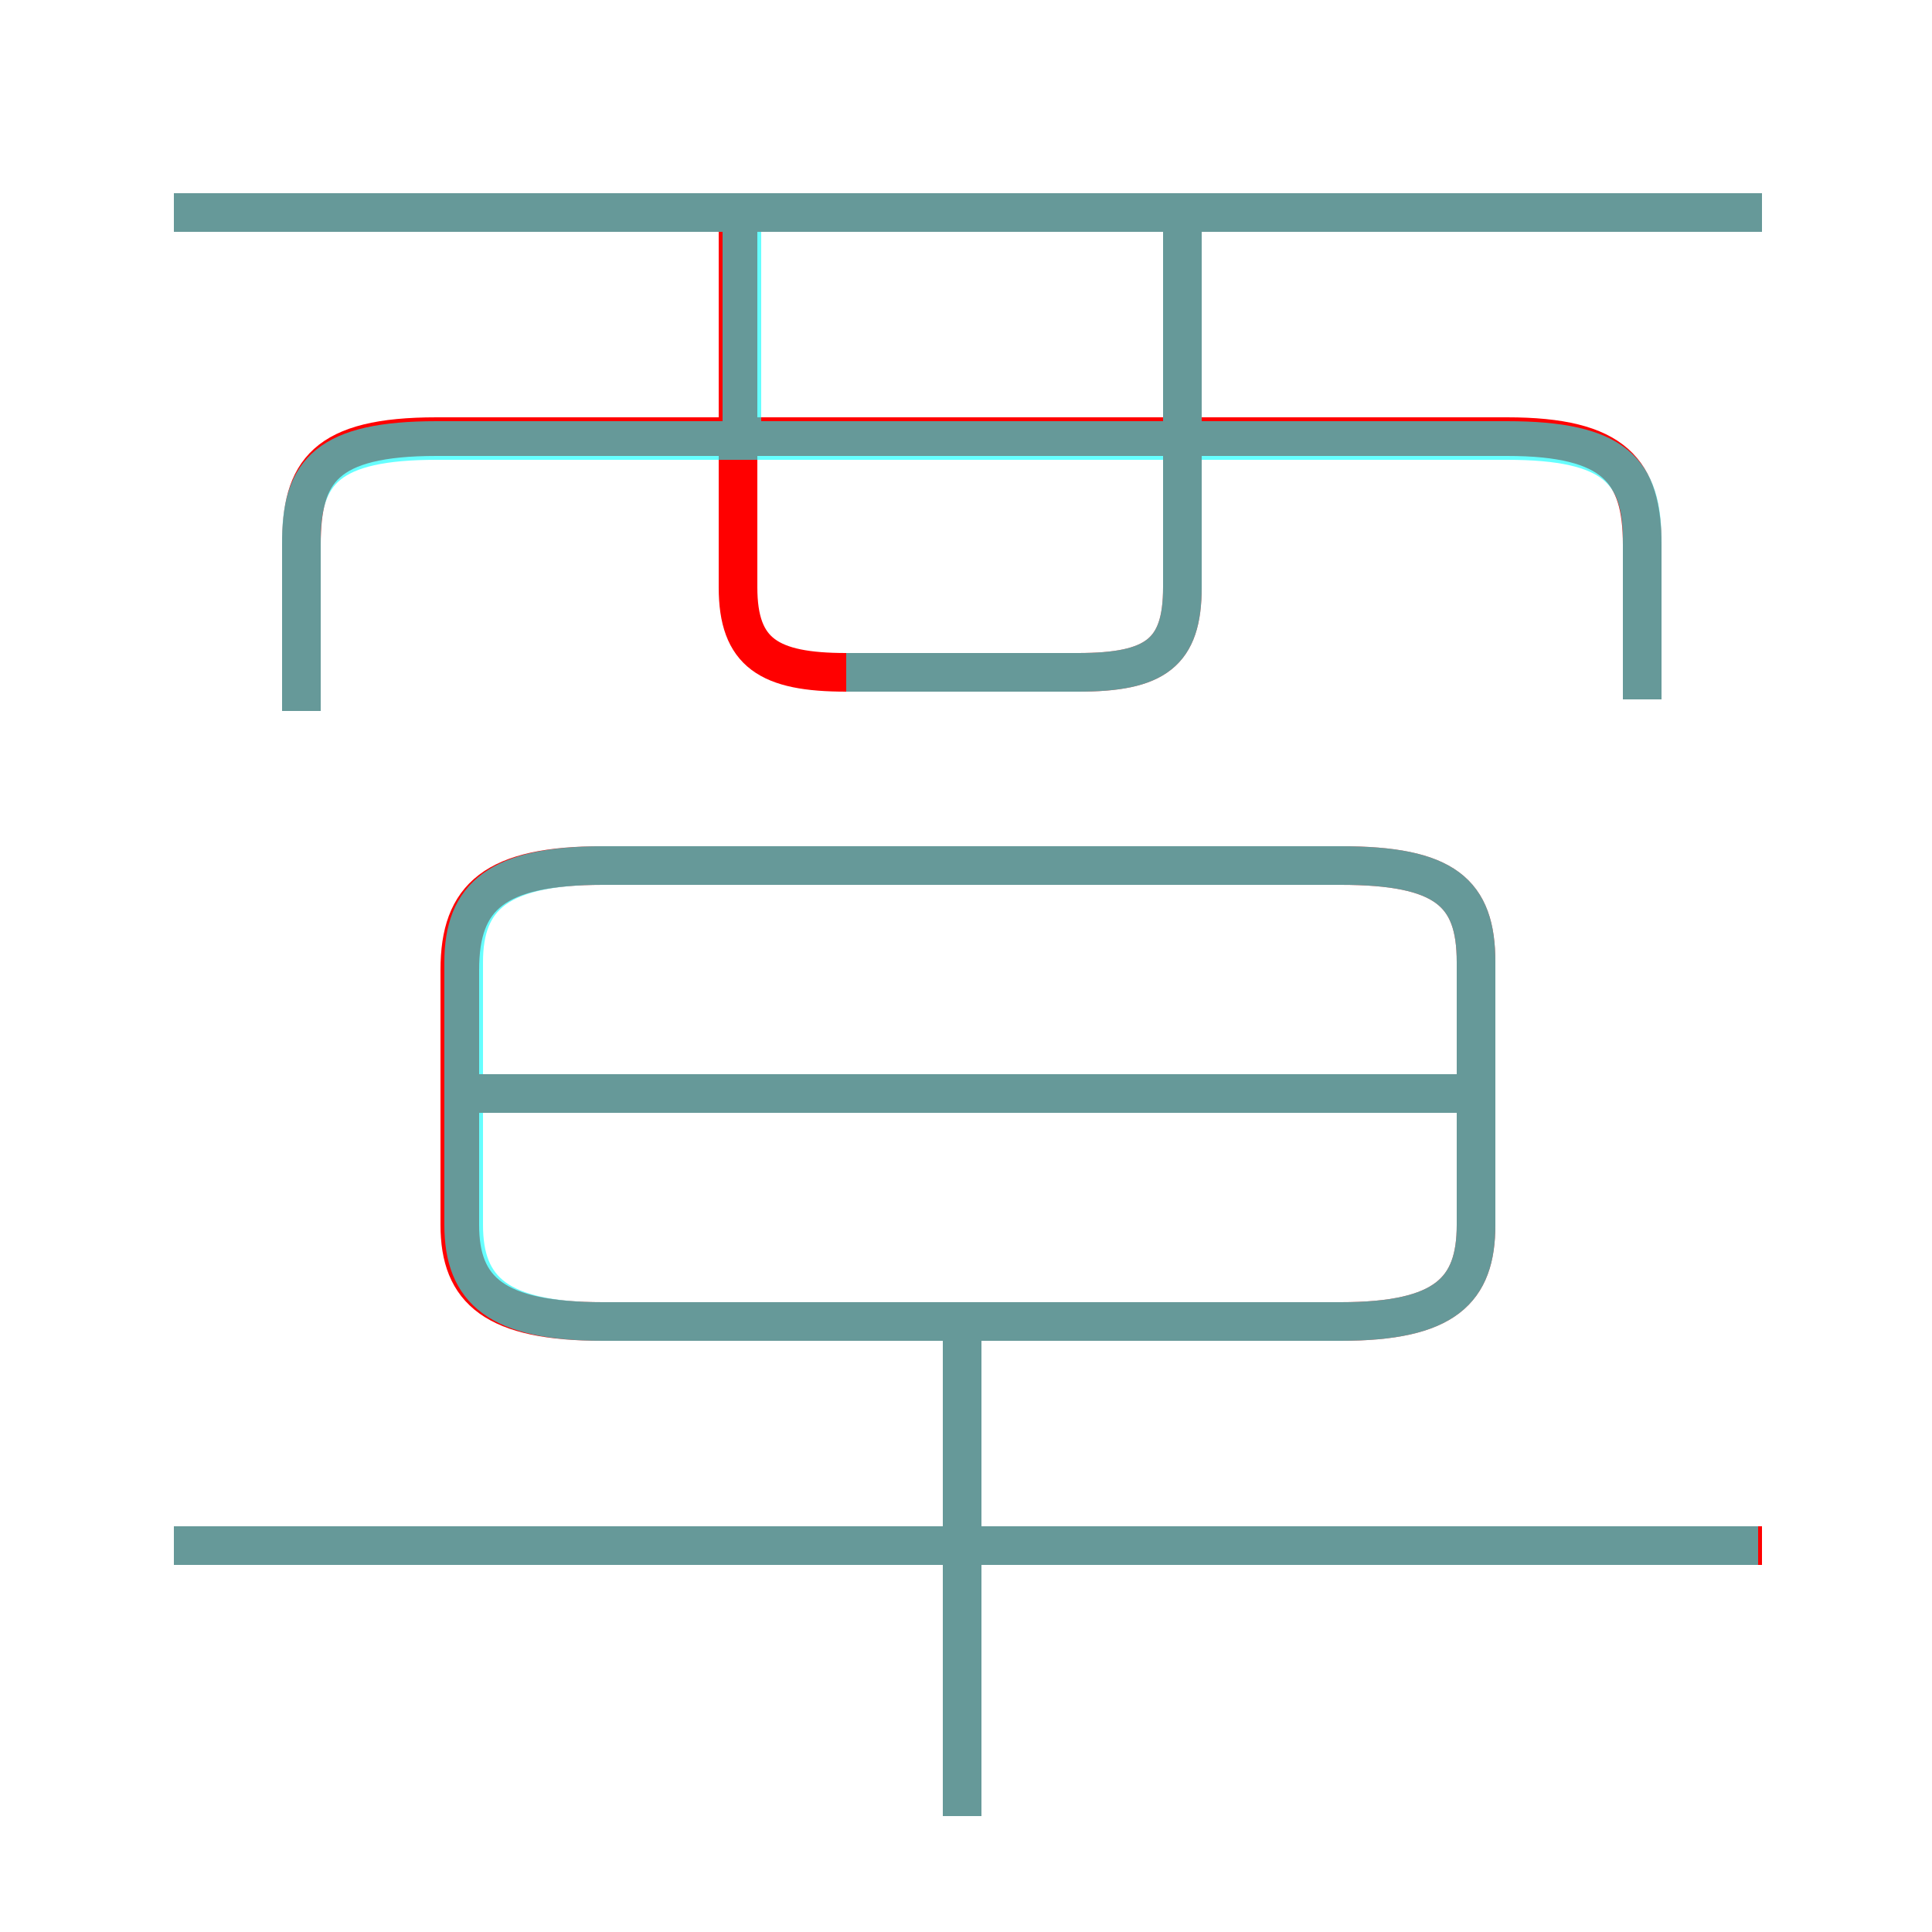 <?xml version='1.0' encoding='utf8'?>
<svg viewBox="0.0 -6.0 50.0 50.0" version="1.1" xmlns="http://www.w3.org/2000/svg">
<rect x="0.0" y="-6.0" width="50.0" height="50.0" fill="#333333" stroke="none"/>
<rect x="-1000" y="-1000" width="2000" height="2000" stroke="white" fill="white"/>
<g style="fill:none;stroke:rgba(255, 0, 0, 1);  stroke-width:1"><path d="M 15.6 -9.8 L 34.7 -9.8 C 37.4 -9.8 38.2 -10.6 38.2 -12.3 L 38.2 -19.1 C 38.2 -20.9 37.4 -21.6 34.7 -21.6 L 15.6 -21.6 C 12.8 -21.6 11.9 -20.8 11.9 -18.9 L 11.9 -12.3 C 11.9 -10.6 12.8 -9.8 15.6 -9.8 Z M 24.9 3.0 L 24.9 -9.7 M 45.6 -4.0 L 4.5 -4.0 M 38.2 -15.7 L 12.3 -15.7 M 42.5 -25.9 L 42.5 -29.9 C 42.5 -31.8 41.8 -32.7 39.0 -32.7 L 11.3 -32.7 C 8.4 -32.7 7.8 -31.8 7.8 -29.9 L 7.8 -25.6 M 19.1 -38.5 L 19.1 -28.8 C 19.1 -27.1 19.9 -26.6 21.9 -26.6 L 27.9 -26.6 C 29.9 -26.6 30.6 -27.1 30.6 -28.8 L 30.6 -38.5 M 45.6 -38.5 L 4.5 -38.5" transform="translate(0.0 38.0)" />
</g>
<g style="fill:none;stroke:rgba(0, 255, 255, 0.6);  stroke-width:1">
<path d="M 15.6 -9.8 L 34.7 -9.8 C 37.4 -9.8 38.2 -10.6 38.2 -12.3 L 38.2 -19.1 C 38.2 -20.9 37.4 -21.6 34.7 -21.6 L 15.6 -21.6 C 12.9 -21.6 12.0 -20.8 12.0 -19.1 L 12.0 -12.3 C 12.0 -10.6 12.9 -9.8 15.6 -9.8 Z M 24.9 3.0 L 24.9 -9.8 M 45.5 -4.0 L 4.5 -4.0 M 38.0 -15.7 L 12.2 -15.7 M 42.5 -25.9 L 42.5 -30.0 C 42.5 -31.8 41.8 -32.6 39.0 -32.6 L 11.3 -32.6 C 8.5 -32.6 7.8 -31.8 7.8 -30.0 L 7.8 -25.6 M 19.2 -33.0 L 19.2 -38.5 M 45.6 -38.5 L 4.5 -38.5 M 30.6 -33.0 L 30.6 -38.5 M 21.9 -26.6 L 27.9 -26.6 C 29.9 -26.6 30.6 -27.1 30.6 -28.8 L 30.6 -38.5" transform="translate(0.0 38.0)" />
</g>
</svg>